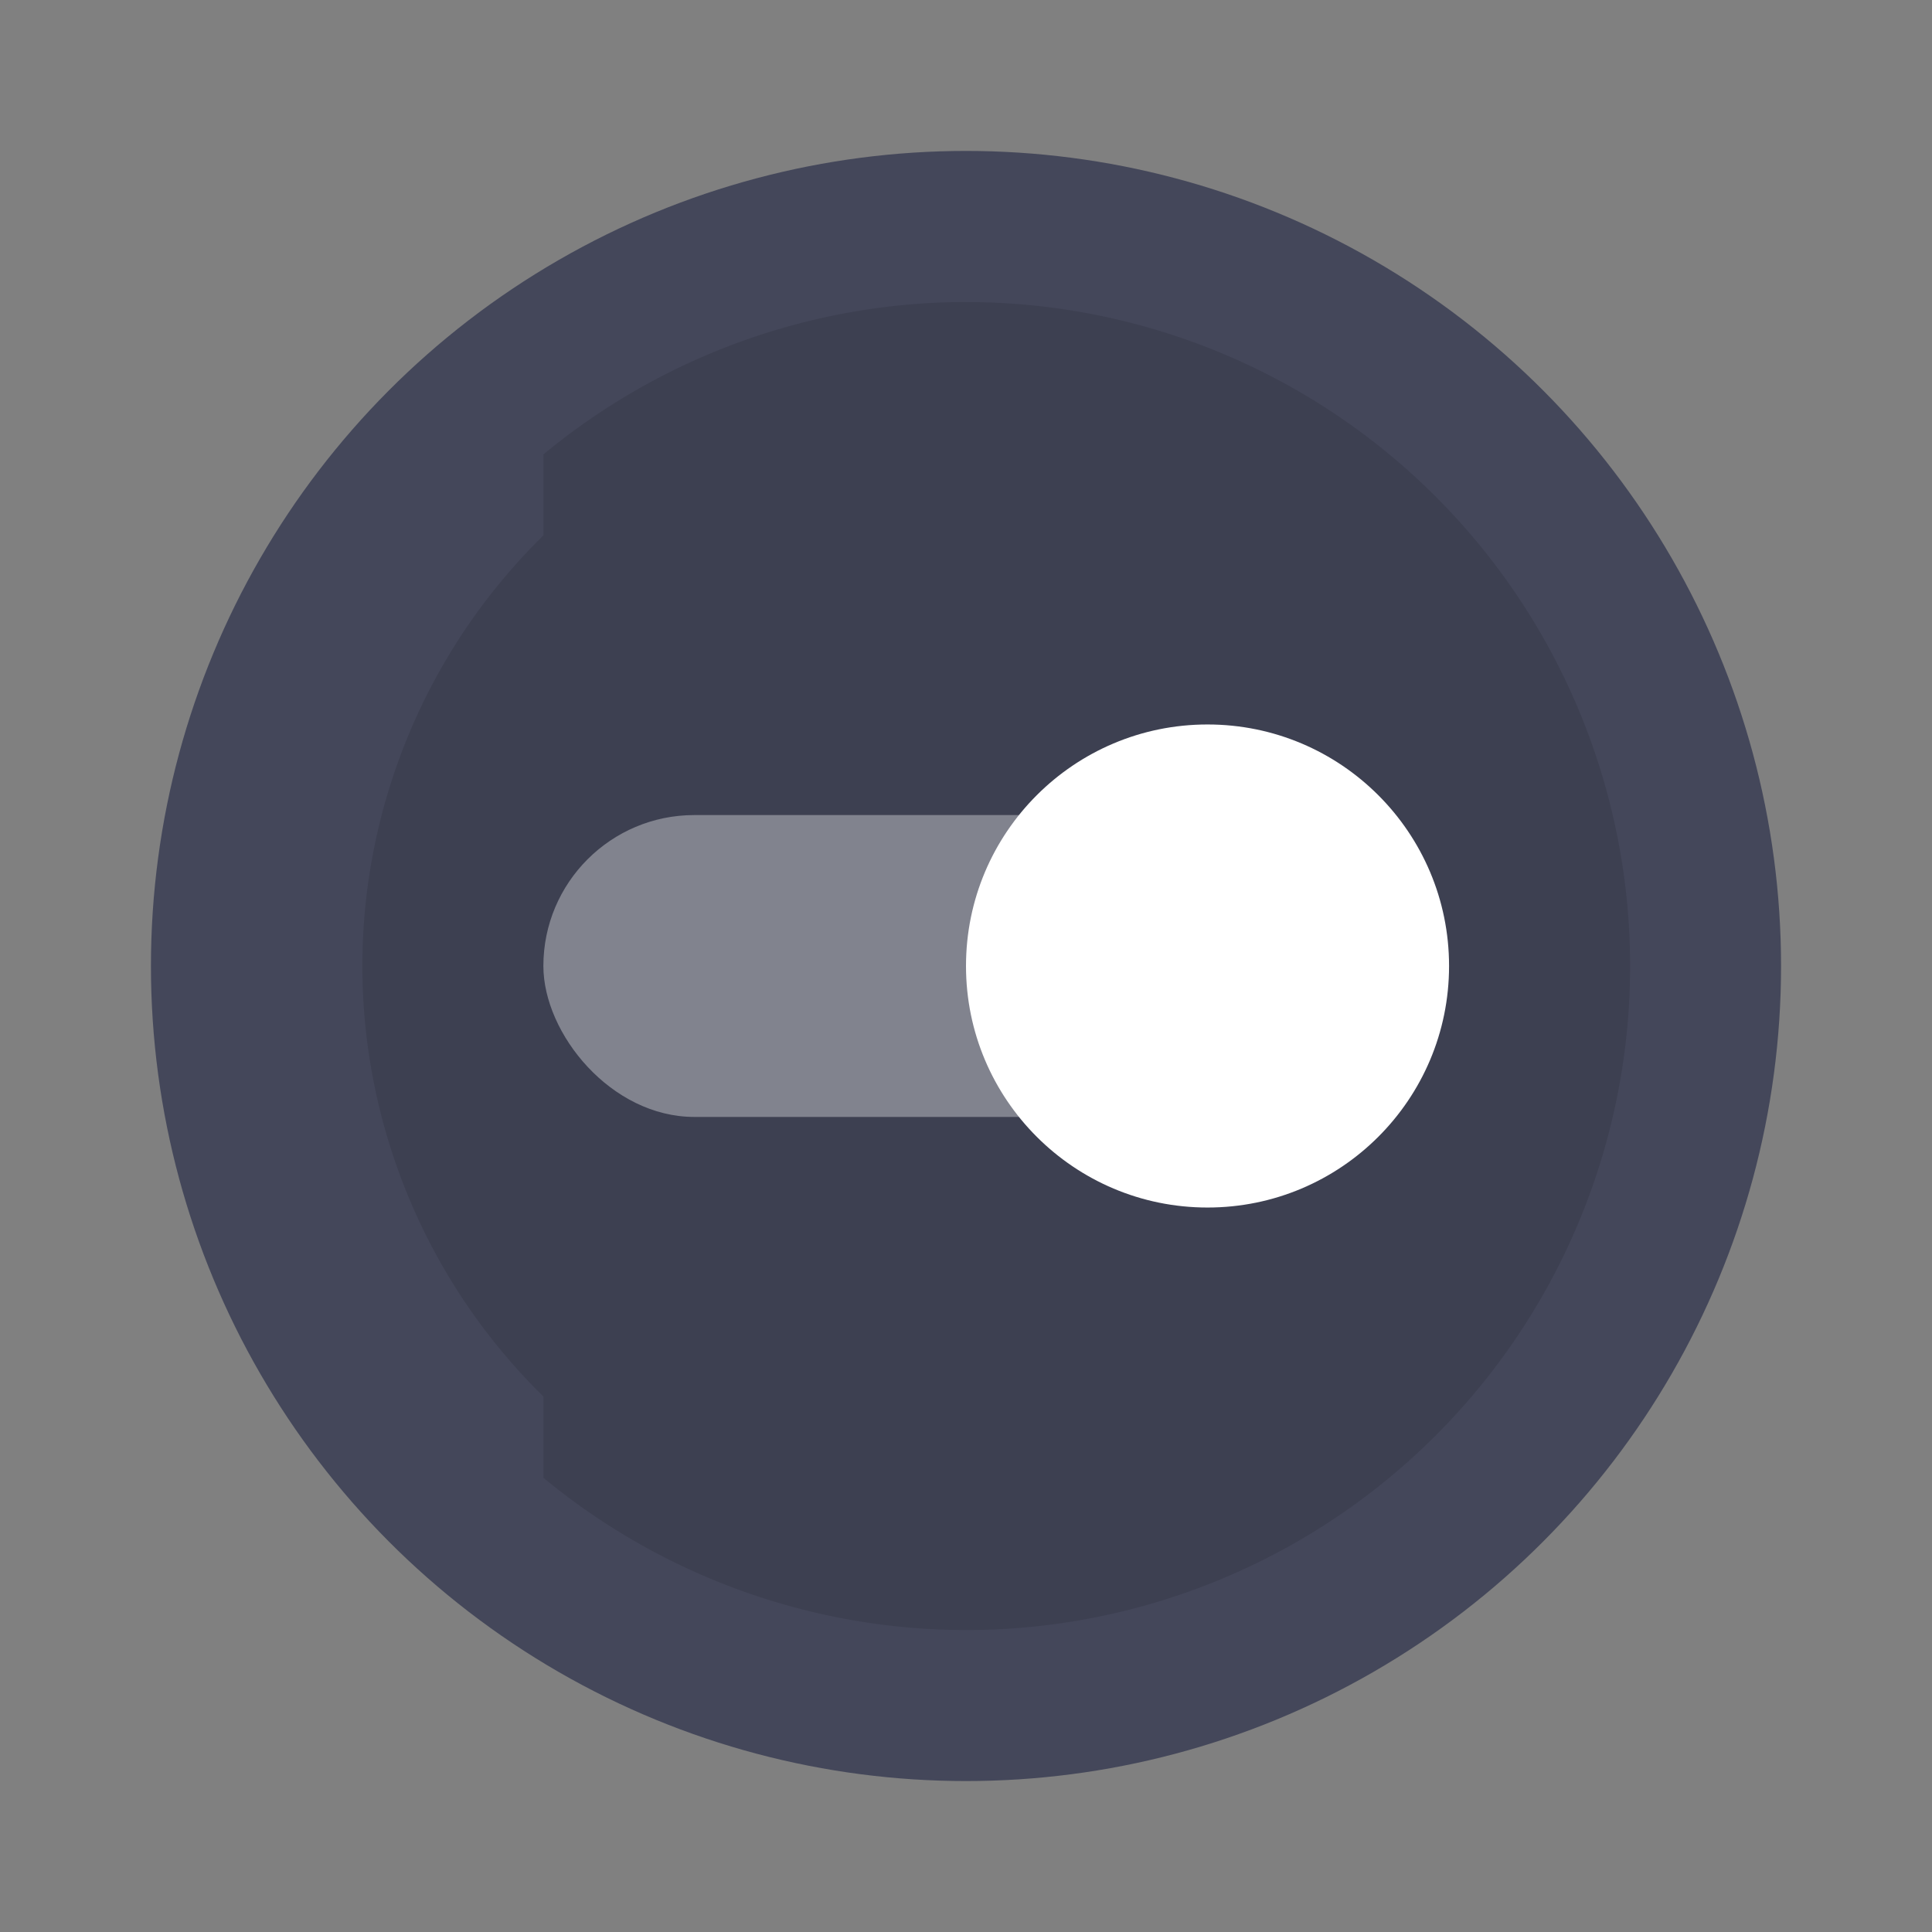 <svg width="64" height="64" version="1.1" xmlns="http://www.w3.org/2000/svg">
 <rect width="100%" height="100%" fill="#808080" stroke="none"/>
 <defs>
  <style id="current-color-scheme" type="text/css">.ColorScheme-Text {
        color:#333333;
      }
      .ColorScheme-Highlight {
        color:#44475a;
      }</style>
 </defs>
 <circle class="ColorScheme-Highlight" cx="32" cy="32" r="27" fill="currentColor"/>
 <path d="m32.004 10.004a21.996 21.996 0 0 0-14.003 5.049v2.683a20.001 20.001 0 0 0-5.998 14.263 20.001 20.001 0 0 0 5.998 14.263v2.691a21.996 21.996 0 0 0 14.003 5.045 21.996 21.996 0 0 0 21.996-21.996 21.996 21.996 0 0 0-21.996-21.996z" opacity=".1"/>
 <rect x="18" y="27" width="28" height="10" ry="5" fill="#ffffff" opacity=".35"/>
 <circle cx="40.001" cy="32" r="8.001" fill="#ffffff"/>
</svg>

